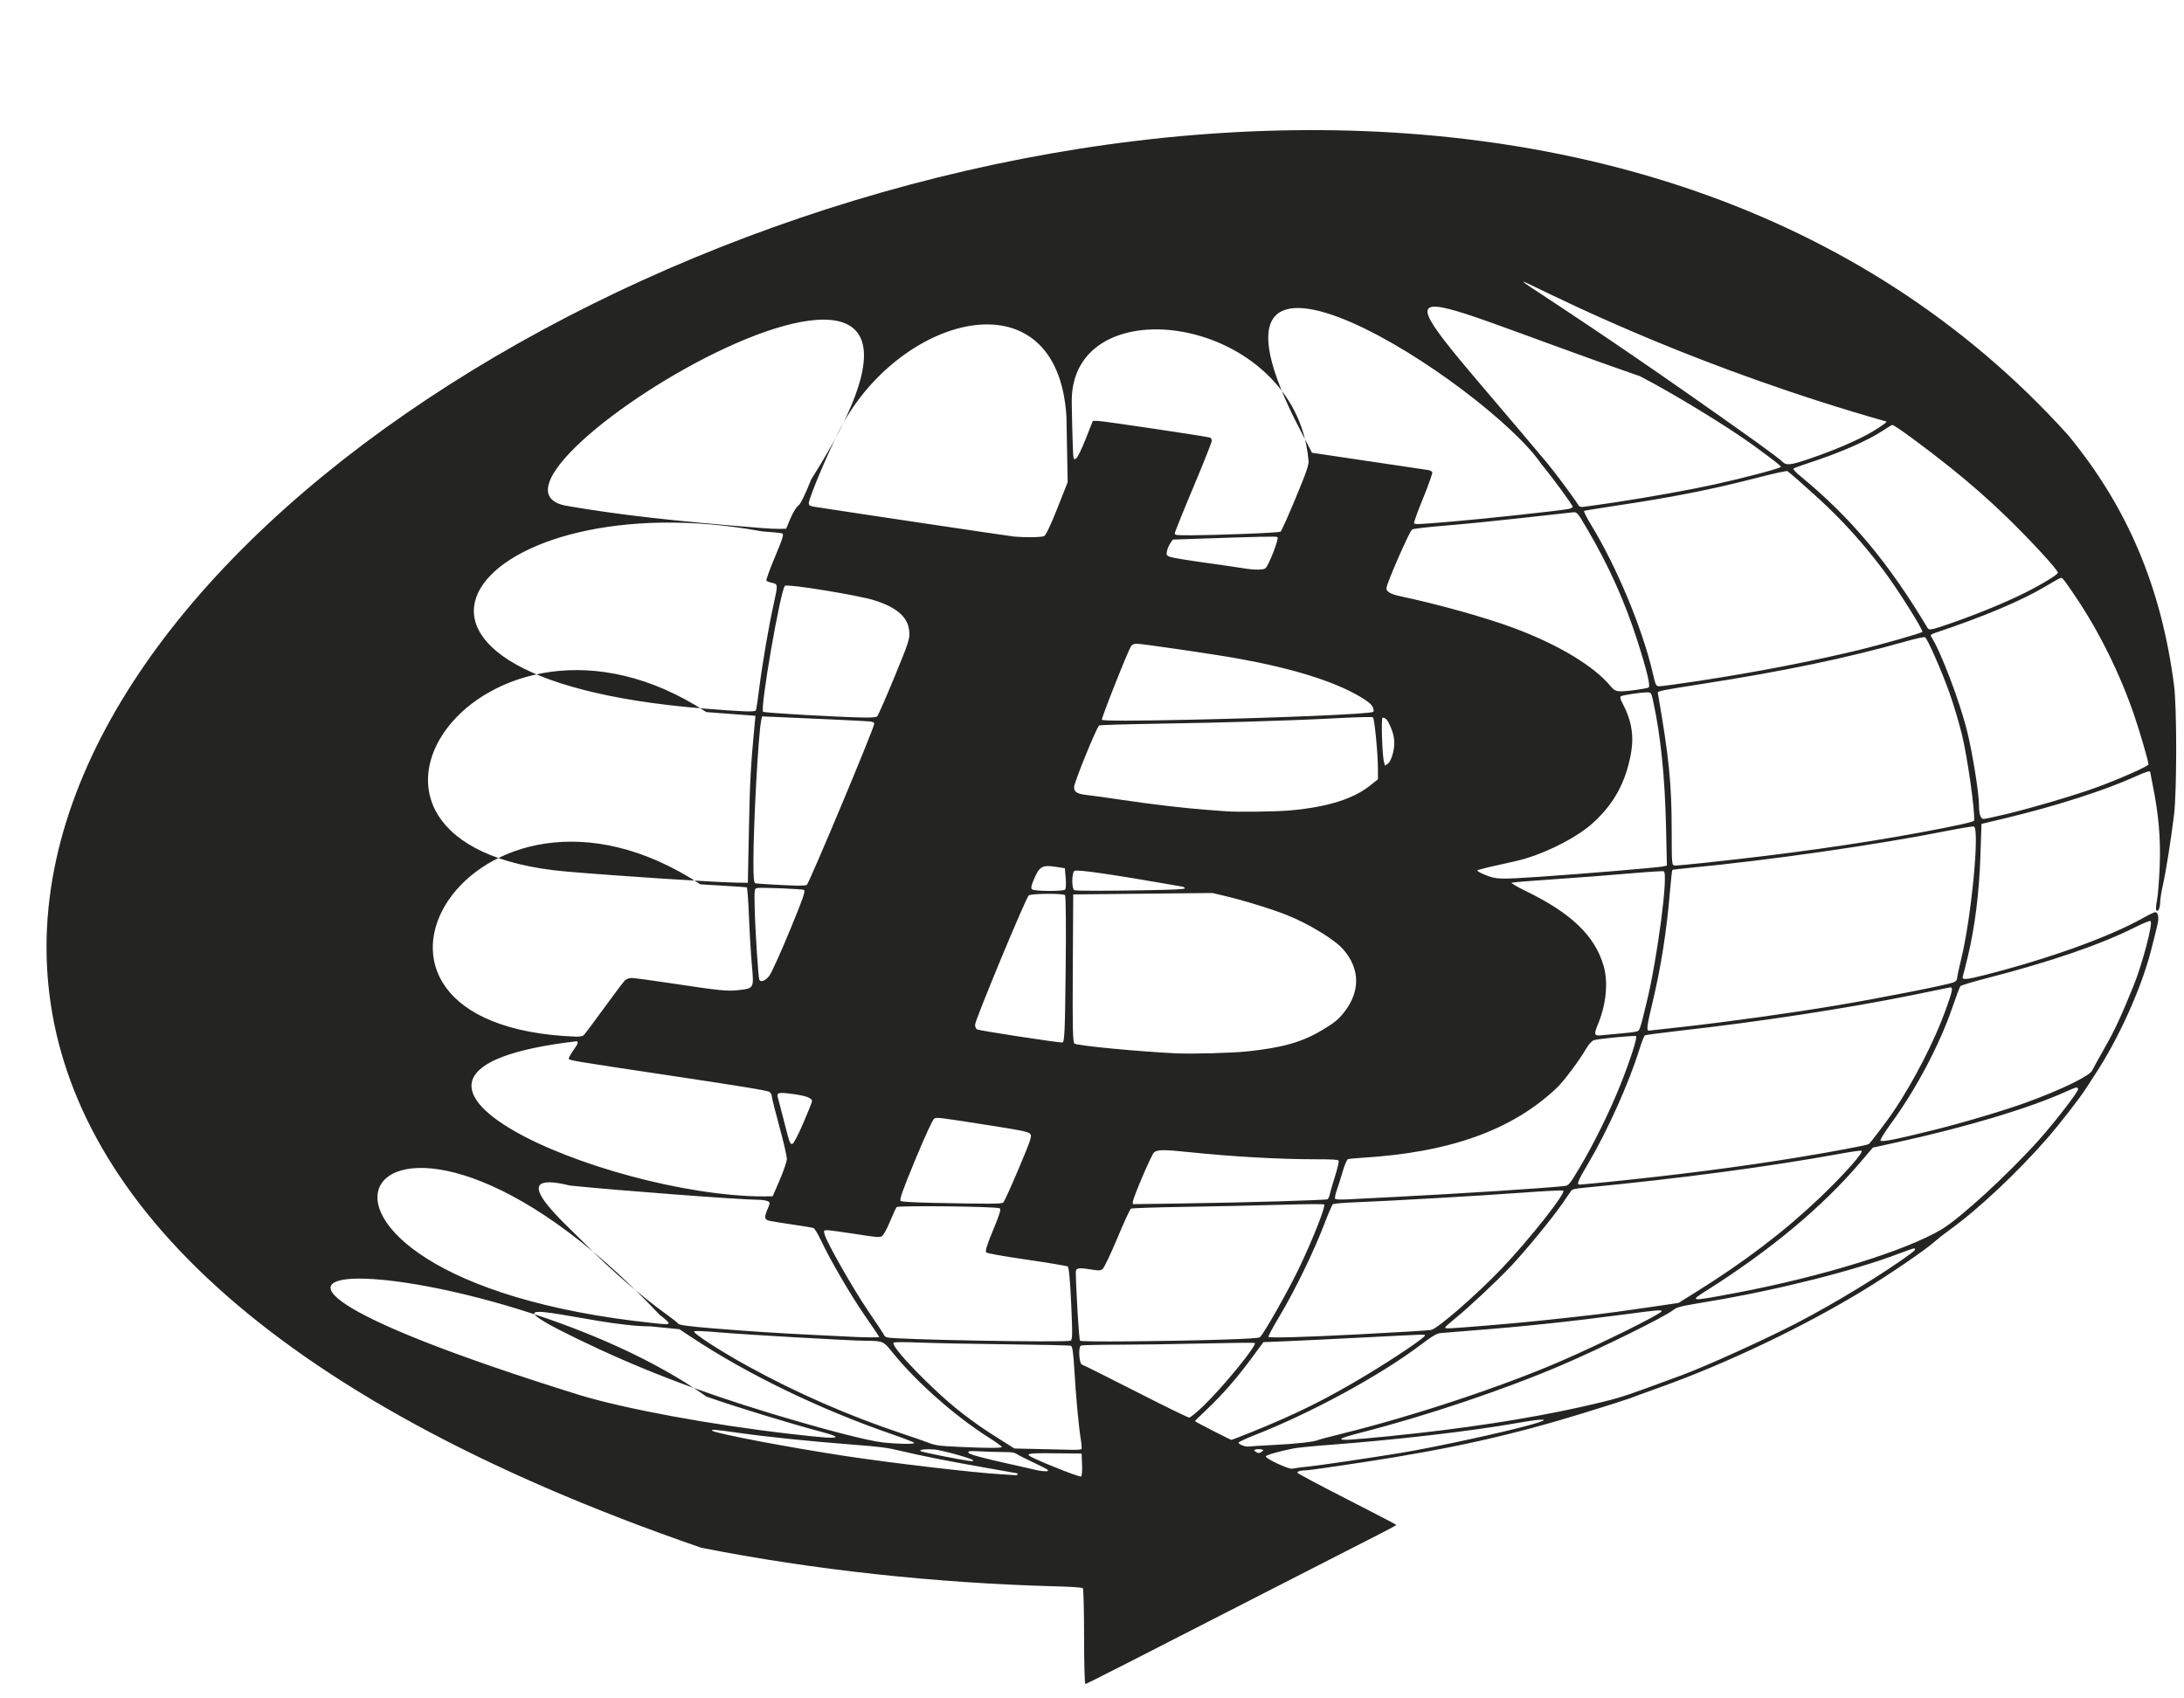 <?xml version="1.0" encoding="UTF-8" standalone="no"?>
<!-- Created with Inkscape (http://www.inkscape.org/) -->

<svg
   xmlns:dc="http://purl.org/dc/elements/1.1/"
   xmlns:cc="http://creativecommons.org/ns#"
   xmlns:rdf="http://www.w3.org/1999/02/22-rdf-syntax-ns#"
   xmlns:svg="http://www.w3.org/2000/svg"
   xmlns="http://www.w3.org/2000/svg"
   xmlns:sodipodi="http://sodipodi.sourceforge.net/DTD/sodipodi-0.dtd"
   xmlns:inkscape="http://www.inkscape.org/namespaces/inkscape"
   width="40.775mm"
   height="31.7mm"
   viewBox="0 0 144.479 112.324"
   id="svg4170"
   version="1.1"
   inkscape:version="0.92.5 (2060ec1f9f, 2020-04-08)"
   sodipodi:docname="bitcoin.svg">
  <defs
     id="defs4172">
    <marker
       inkscape:stockid="Arrow1Lstart"
       orient="auto"
       refY="0"
       refX="0"
       id="Arrow1Lstart"
       style="overflow:visible"
       inkscape:isstock="true">
      <path
         id="path5869"
         d="M 0,0 5,-5 -12.5,0 5,5 0,0 Z"
         style="fill:#f7a400;fill-opacity:1;fill-rule:evenodd;stroke:#f7a400;stroke-width:1pt;stroke-opacity:1"
         transform="matrix(0.8,0,0,0.8,10,0)"
         inkscape:connector-curvature="0" />
    </marker>
  </defs>
  <sodipodi:namedview
     id="base"
     pagecolor="#ffffff"
     bordercolor="#666666"
     borderopacity="1.0"
     inkscape:pageopacity="0.0"
     inkscape:pageshadow="2"
     inkscape:zoom="2.8"
     inkscape:cx="47.29484"
     inkscape:cy="73.095052"
     inkscape:document-units="px"
     inkscape:current-layer="layer1"
     showgrid="false"
     inkscape:window-width="1858"
     inkscape:window-height="1016"
     inkscape:window-x="62"
     inkscape:window-y="27"
     inkscape:window-maximized="1"
     fit-margin-top="0"
     fit-margin-left="0"
     fit-margin-right="0"
     fit-margin-bottom="0" />
  <g
     inkscape:label="Layer 1"
     inkscape:groupmode="layer"
     id="layer1"
     transform="translate(419.735,-565.27)">
    <path
       style="fill:#242423;fill-opacity:1"
       d="m -348.019,673.558 c -9.6e-4,-1.723 -0.038,-3.167 -0.083,-3.208 -0.051,-0.046 -0.737,-0.093 -1.803,-0.121 -7.982,-0.215 -16.072,-1.096 -23.443,-2.554 -117.393,-40.478 35.04,-135.019 90.424,-73.619 3.922,4.754 6.166,10.053 7.01,16.554 0.19,1.466 0.189,7.007 -9.6e-4,8.579 -0.197,1.618 -0.552,3.849 -0.746,4.686 -0.089,0.384 -0.166,0.867 -0.17,1.072 -0.009,0.412 -0.129,0.679 -0.253,0.558 -0.042,-0.041 -0.024,-0.341 0.041,-0.666 0.065,-0.325 0.147,-1.375 0.183,-2.333 0.066,-1.771 -0.077,-3.389 -0.472,-5.328 -0.086,-0.424 -0.157,-0.793 -0.158,-0.821 -0.003,-0.113 -0.271,-0.032 -1.032,0.313 -1.965,0.891 -5.26,1.947 -8.465,2.714 l -1.666,0.399 -0.074,2.2 c -0.08,2.367 -0.366,4.644 -0.824,6.556 -0.15,0.627 -0.301,1.222 -0.335,1.324 -0.087,0.261 0.176,0.244 1.489,-0.091 4.263,-1.091 8.187,-2.506 10.431,-3.761 0.38,-0.213 0.742,-0.387 0.803,-0.387 0.183,0 0.257,0.311 0.174,0.722 -0.043,0.211 -0.247,1.037 -0.453,1.835 -0.646,2.506 -2.15,5.835 -3.693,8.174 -0.18,0.272 -0.441,0.676 -0.581,0.897 -0.404,0.64 -1.718,2.333 -2.573,3.317 -1.951,2.245 -4.583,4.719 -6.455,6.065 -0.359,0.258 -0.82,0.62 -1.026,0.804 -0.597,0.536 -2.929,2.128 -4.695,3.206 -3.899,2.379 -9.012,4.823 -13.346,6.378 -1.008,0.362 -1.957,0.708 -2.11,0.77 -0.153,0.062 -1.502,0.492 -2.999,0.955 -4.757,1.474 -8.857,2.39 -14.645,3.273 -1.916,0.292 -3.598,0.531 -3.739,0.531 -0.354,0 -0.608,0.067 -0.608,0.159 0,0.043 1.474,0.829 3.276,1.748 1.802,0.919 3.276,1.688 3.276,1.71 0,0.022 -0.687,0.389 -1.527,0.815 -0.84,0.427 -2.602,1.327 -3.915,2 -12.966,6.644 -15.052,7.707 -15.132,7.708 -0.046,8.2e-4 -0.084,-1.409 -0.085,-3.132 z m -0.133,-11.382 -0.032,-0.732 -1.749,-0.018 c -1.958,-0.021 -2.087,0.014 -1.333,0.362 1.068,0.493 2.97,1.225 3.053,1.175 0.051,-0.031 0.078,-0.385 0.061,-0.787 z m -4.26,0.65 c 0.034,-0.033 -0.026,-0.075 -0.132,-0.094 -0.106,-0.019 -0.993,-0.176 -1.97,-0.347 -2.458,-0.432 -4.364,-0.81 -5.609,-1.111 -0.922,-0.224 -1.335,-0.277 -3.276,-0.427 -2.718,-0.209 -5.626,-0.51 -7.504,-0.777 -1.534,-0.218 -1.887,-0.244 -1.694,-0.128 0.338,0.204 5.135,1.112 8.86,1.676 3.034,0.46 8.451,1.094 10.223,1.196 0.489,0.028 0.923,0.056 0.965,0.061 0.042,0.005 0.104,-0.017 0.138,-0.05 z m 1.985,-0.302 c -0.049,-0.051 -0.464,-0.267 -0.922,-0.48 -0.458,-0.212 -0.943,-0.457 -1.078,-0.543 -0.203,-0.13 -0.356,-0.157 -0.9,-0.157 -0.36,0 -1.037,-0.019 -1.505,-0.043 -0.716,-0.037 -0.85,-0.027 -0.85,0.058 0,0.145 0.751,0.34 4.665,1.211 0.092,0.02 0.282,0.04 0.422,0.042 0.188,0.004 0.232,-0.019 0.167,-0.088 z m 17.228,-0.218 c 0.889,-0.096 3.875,-0.537 6.118,-0.903 2.246,-0.367 6.965,-1.394 8.757,-1.906 1.288,-0.368 0.792,-0.399 -1.076,-0.068 -2.981,0.529 -7.987,1.111 -12.415,1.442 -1.015,0.076 -2.065,0.181 -2.332,0.232 -0.923,0.179 -1.819,0.433 -1.851,0.526 -0.048,0.137 1.521,0.871 1.742,0.815 0.098,-0.025 0.574,-0.087 1.057,-0.14 z m -22.15,-0.409 c -0.003,-0.104 -2.071,-0.682 -2.582,-0.722 -0.567,-0.044 -1.012,0.007 -0.913,0.104 0.034,0.033 0.671,0.178 1.418,0.324 1.788,0.349 2.08,0.39 2.077,0.294 z m 19.103,-0.586 c 0.111,-0.081 0.103,-0.108 -0.042,-0.141 -0.099,-0.023 -0.26,-0.023 -0.358,0 -0.145,0.034 -0.153,0.06 -0.042,0.141 0.075,0.055 0.175,0.1 0.221,0.1 0.046,0 0.146,-0.045 0.221,-0.1 z m -11.95,-0.157 c 0.031,-0.031 0.013,-0.325 -0.042,-0.653 -0.135,-0.812 -0.327,-2.902 -0.43,-4.674 -0.061,-1.05 -0.124,-1.477 -0.223,-1.514 -0.076,-0.029 -1.923,-0.071 -4.103,-0.095 -2.18,-0.024 -4.761,-0.074 -5.735,-0.112 -1.199,-0.046 -1.807,-0.046 -1.884,0 -0.294,0.177 2.61,3.182 4.453,4.609 0.951,0.736 1.433,1.071 2.576,1.791 l 0.957,0.603 1.61,0.037 c 0.886,0.02 1.87,0.043 2.187,0.05 0.317,0.007 0.602,-0.012 0.634,-0.043 z m -5.264,-0.15 c 0,-0.04 -0.389,-0.319 -0.865,-0.62 -2.23,-1.412 -4.791,-3.674 -6.35,-5.608 -0.632,-0.784 -0.627,-0.782 -1.845,-0.796 -1.095,-0.012 -7.853,-0.401 -9.585,-0.55 -1.021,-0.088 -1.635,-0.115 -1.704,-0.073 -0.148,0.089 1.663,1.267 3.527,2.294 3.254,1.792 6.732,3.312 10.282,4.491 0.695,0.231 1.438,0.488 1.652,0.572 0.498,0.196 0.709,0.225 2.115,0.29 1.786,0.083 2.772,0.083 2.772,8.1e-4 z m 18.027,-0.13 c 1.458,-0.071 2.646,-0.206 2.902,-0.328 0.065,-0.031 0.817,-0.23 1.672,-0.442 4.686,-1.163 10.48,-3.086 14.354,-4.763 2.66,-1.151 6.692,-3.149 6.692,-3.315 0,-0.103 -0.264,-0.081 -2.419,0.206 -3.558,0.473 -6.669,0.802 -10.076,1.067 -0.977,0.076 -1.929,0.153 -2.115,0.172 -0.269,0.027 -0.534,0.181 -1.302,0.761 -2.726,2.058 -7.251,4.518 -11.048,6.007 -0.564,0.221 -1.026,0.438 -1.027,0.482 -0.003,0.114 0.459,0.294 0.661,0.258 0.093,-0.016 0.86,-0.064 1.704,-0.105 z m -23.825,-0.141 c -0.023,-0.041 -0.687,-0.298 -1.476,-0.571 -4.79,-1.655 -9.544,-3.956 -13.258,-6.416 l -0.796,-0.527 -1.914,-0.191 c -3.901,0.01 -11.969,-2.64 -4.857,0.819 4.01,1.946 7.945,3.464 12.772,4.926 3.486,1.056 6.459,1.828 7.441,1.933 1.073,0.114 2.143,0.129 2.087,0.028 z m 22.333,-0.716 c 2.984,-1.204 4.963,-2.19 7.628,-3.797 1.888,-1.139 3.825,-2.449 3.825,-2.588 0,-0.082 0.27,-0.091 -4.165,0.137 -2.138,0.11 -4.48,0.223 -5.204,0.252 l -1.316,0.052 -0.691,0.938 c -1.112,1.511 -2.019,2.545 -3.251,3.705 -0.324,0.305 -0.589,0.568 -0.589,0.583 0,0.035 2.35,1.241 2.418,1.241 0.028,0 0.633,-0.235 1.345,-0.522 z m 9.288,0.257 c 4.61,-0.458 9.03,-1.135 12.518,-1.918 2.05,-0.46 2.676,-0.64 4.254,-1.219 0.793,-0.291 1.842,-0.677 2.331,-0.856 1.593,-0.585 5.486,-2.348 7.608,-3.444 2.511,-1.298 5.796,-3.298 7.584,-4.617 0.303,-0.223 0.379,-0.347 0.214,-0.347 -0.048,0 -0.481,0.15 -0.962,0.333 -2.97,1.132 -7.986,2.401 -12.457,3.151 -2.059,0.346 -2.223,0.384 -2.477,0.579 -0.64,0.491 -4.71,2.5 -7.415,3.661 -3.741,1.605 -9.027,3.382 -13.251,4.457 -0.693,0.176 -1.281,0.358 -1.306,0.404 -0.074,0.133 0.489,0.103 3.36,-0.182 z m -36.817,0.06 c 0,-0.039 -0.337,-0.162 -0.75,-0.273 -2.508,-0.676 -5.799,-1.684 -7.802,-2.389 -13.735,-9.727 -43.459,-11.027 -8.367,-0.092 3.021,0.915 8.655,1.955 13.864,2.558 2.321,0.269 3.054,0.316 3.054,0.197 z m 24.379,-2.09 c 1.32,-1.282 3.533,-4.006 3.346,-4.119 -0.039,-0.023 -1.582,-0.007 -3.43,0.037 -1.848,0.044 -4.384,0.08 -5.636,0.08 -1.252,0 -2.346,0.026 -2.43,0.059 -0.194,0.074 -0.124,1.224 0.077,1.264 0.07,0.014 1.66,0.808 3.532,1.763 1.872,0.956 3.47,1.737 3.55,1.737 0.081,0 0.527,-0.369 0.992,-0.821 z m -8.842,-4.267 c 0.131,-0.05 0.137,-0.429 0.045,-2.448 -0.072,-1.56 -0.152,-2.415 -0.232,-2.463 -0.067,-0.04 -1.282,-0.243 -2.7,-0.451 -1.708,-0.25 -2.615,-0.413 -2.689,-0.484 -0.081,-0.077 0.045,-0.483 0.456,-1.473 0.438,-1.056 0.537,-1.384 0.434,-1.442 -0.21,-0.119 -6.691,-0.194 -6.812,-0.079 -0.05,0.048 -0.249,0.475 -0.442,0.949 -0.193,0.474 -0.431,0.91 -0.531,0.97 -0.166,0.1 -0.304,0.089 -1.776,-0.141 -0.878,-0.137 -1.708,-0.249 -1.846,-0.249 -0.23,0 -0.245,0.022 -0.18,0.265 0.146,0.551 1.909,3.649 2.912,5.116 0.574,0.84 1.044,1.555 1.044,1.589 0,0.034 0.087,0.09 0.194,0.124 0.465,0.147 11.774,0.35 12.122,0.217 z m 10.23,-0.078 c 1.431,-0.044 2.207,-0.094 2.29,-0.148 0.229,-0.15 1.924,-3.148 2.661,-4.706 0.902,-1.906 1.721,-4.001 1.596,-4.081 -0.055,-0.036 -1.241,-0.027 -2.904,0.022 -1.545,0.045 -4.376,0.106 -6.29,0.136 -2.027,0.032 -3.526,0.082 -3.59,0.121 -0.061,0.037 -0.47,0.93 -0.911,1.985 -0.45,1.078 -0.877,1.964 -0.975,2.024 -0.157,0.095 -0.238,0.096 -0.813,0.005 -0.806,-0.127 -0.95,-0.094 -0.944,0.216 0.027,1.419 0.215,4.443 0.28,4.506 0.092,0.09 5.593,0.045 9.6,-0.078 z m -22.879,-0.163 c 0,-0.018 -0.432,-0.659 -0.961,-1.424 -0.952,-1.379 -2.298,-3.692 -2.932,-5.04 -0.181,-0.385 -0.389,-0.722 -0.463,-0.75 -0.073,-0.027 -0.685,-0.13 -1.36,-0.227 -0.675,-0.098 -1.364,-0.209 -1.532,-0.247 -0.363,-0.083 -0.385,-0.217 -0.13,-0.811 0.165,-0.384 0.164,-0.414 -0.021,-0.496 -0.108,-0.048 -0.372,-0.087 -0.585,-0.087 -1.154,0 -9.44,-0.626 -12.491,-0.944 -4.581,-1.13 -0.28,2.525 1.15,3.993 1.601,1.624 3.615,3.361 5.312,4.58 0.376,0.271 0.685,0.516 0.685,0.545 0,0.104 0.635,0.194 2.332,0.333 2.393,0.195 4.256,0.316 6.719,0.436 1.161,0.057 2.31,0.113 2.554,0.126 0.777,0.04 1.721,0.047 1.721,0.012 z m 31.542,-0.17 c 2.996,-0.158 4.637,-0.257 4.956,-0.3 0.409,-0.055 3.013,-2.321 4.697,-4.088 1.824,-1.914 4.26,-5.002 4.048,-5.13 -0.057,-0.034 -1.217,0.024 -2.762,0.139 -2.621,0.195 -8.849,0.552 -11.188,0.642 -0.657,0.025 -1.237,0.079 -1.29,0.12 -0.053,0.041 -0.305,0.626 -0.561,1.301 -0.663,1.751 -1.969,4.443 -2.932,6.044 -0.455,0.756 -0.8,1.401 -0.768,1.434 0.075,0.077 2.589,0.007 5.801,-0.163 z m 8.727,-0.598 c 2.22,-0.181 4.179,-0.38 7.213,-0.732 0.612,-0.071 2.075,-0.271 3.25,-0.443 l 2.137,-0.314 1.093,-0.681 c 3.274,-2.039 5.891,-4.03 8.252,-6.277 1.592,-1.516 2.949,-3.045 2.763,-3.115 -0.057,-0.021 -0.668,0.065 -1.359,0.191 -4.732,0.865 -10.667,1.655 -16.951,2.256 -0.659,0.063 -0.831,0.105 -0.912,0.222 -0.054,0.079 -0.305,0.446 -0.557,0.814 -0.646,0.945 -2.497,3.197 -3.443,4.189 -0.997,1.046 -2.733,2.671 -3.639,3.407 -0.378,0.307 -0.688,0.586 -0.688,0.62 0,0.089 0.161,0.081 2.841,-0.137 z m -54.204,-0.14 c 0.04,-0.039 -0.223,-0.288 -0.584,-0.553 -19.427,-20.629 -29.701,-2.514 -0.364,0.545 0.849,0.087 0.867,0.087 0.948,0.008 z m 70.633,-2.018 c 5.669,-1.073 11.211,-2.787 13.569,-4.196 1.259,-0.752 4.376,-3.614 6.441,-5.914 1.014,-1.129 2.591,-3.168 2.591,-3.349 0,-0.19 -0.086,-0.174 -0.803,0.149 -2.421,1.093 -6.505,2.321 -11.06,3.325 l -1.71,0.377 -0.857,1.005 c -2.5,2.933 -5.938,5.797 -10.153,8.457 -1.157,0.73 -1.122,0.733 1.981,0.145 z m -48.502,-5.971 c 0.063,-0.046 0.524,-1.057 1.025,-2.246 0.843,-2.003 0.897,-2.174 0.742,-2.317 -0.14,-0.129 -0.579,-0.219 -2.649,-0.543 -3.465,-0.543 -3.49,-0.546 -3.683,-0.45 -0.094,0.047 -0.625,1.201 -1.255,2.725 -0.859,2.079 -1.064,2.661 -0.957,2.725 0.091,0.055 0.815,0.096 2.219,0.125 3.673,0.076 4.434,0.073 4.559,-0.018 z m 18.266,-0.084 c 1.695,-0.051 3.126,-0.109 3.178,-0.129 0.053,-0.02 0.123,-0.165 0.157,-0.322 0.034,-0.158 0.193,-0.705 0.354,-1.218 0.161,-0.512 0.267,-0.972 0.235,-1.022 -0.044,-0.07 -0.397,-0.091 -1.544,-0.091 -2.383,0 -5.567,-0.18 -8.349,-0.473 -1.662,-0.175 -2.117,-0.171 -2.323,0.021 -0.174,0.161 -1.398,3.03 -1.398,3.275 l 0,0.147 3.304,-0.047 c 1.817,-0.026 4.691,-0.089 6.387,-0.141 z m 7.913,-0.304 c 4.163,-0.213 9.509,-0.557 10.897,-0.702 0.337,-0.035 0.364,-0.066 1.038,-1.191 0.938,-1.565 2.006,-3.732 2.717,-5.511 0.634,-1.586 1.141,-3.159 1.038,-3.221 -0.099,-0.06 -2.559,0.178 -2.807,0.272 -0.124,0.047 -0.34,0.288 -0.488,0.545 -0.446,0.771 -1.502,2.183 -1.951,2.607 -2.975,2.811 -7.092,4.282 -12.959,4.63 -0.406,0.024 -0.793,0.064 -0.86,0.089 -0.067,0.025 -0.223,0.391 -0.345,0.812 -0.123,0.422 -0.301,0.985 -0.396,1.252 -0.095,0.267 -0.14,0.518 -0.099,0.558 0.049,0.048 0.346,0.059 0.868,0.032 0.436,-0.023 1.943,-0.1 3.348,-0.172 z m -40.964,-1.103 c 0.254,-0.59 0.467,-1.215 0.472,-1.389 0.005,-0.174 -0.215,-1.136 -0.49,-2.137 -0.275,-1.001 -0.5,-1.901 -0.5,-1.999 0,-0.099 -0.066,-0.234 -0.146,-0.3 -0.108,-0.089 -1.693,-0.353 -6.136,-1.02 -7.245,-1.088 -7.156,-1.073 -7.156,-1.203 0,-0.056 0.152,-0.317 0.337,-0.58 0.272,-0.385 0.309,-0.493 0.194,-0.557 -17.363,2.025 1.952,10.231 12.352,10.268 l 0.611,-0.011 z m 54.736,0.132 c 4.613,-0.466 8.725,-0.996 12.495,-1.61 2.368,-0.386 4.654,-0.814 4.812,-0.901 0.093,-0.051 1.233,-1.555 1.651,-2.178 1.324,-1.972 2.681,-4.609 3.415,-6.634 0.513,-1.416 0.546,-1.613 0.256,-1.544 -0.107,0.025 -1.226,0.254 -2.486,0.508 -4.389,0.885 -9.976,1.741 -15.296,2.342 -1.243,0.14 -2.301,0.281 -2.351,0.312 -0.05,0.031 -0.222,0.479 -0.383,0.995 -0.676,2.17 -2.091,5.323 -3.34,7.439 -0.723,1.225 -0.811,1.441 -0.591,1.44 0.083,-8.2e-4 0.901,-0.077 1.817,-0.169 z m -53.181,-3.889 c 0.315,-0.735 0.578,-1.389 0.583,-1.453 0.017,-0.211 -0.39,-0.366 -1.268,-0.484 -0.95,-0.127 -1.085,-0.096 -0.992,0.229 0.027,0.094 0.199,0.759 0.383,1.478 0.408,1.597 0.418,1.624 0.585,1.592 0.074,-0.014 0.393,-0.627 0.708,-1.362 z m 74.818,0.44 c 1.889,-0.469 4.644,-1.289 6.079,-1.81 2.305,-0.836 4.232,-1.773 4.378,-2.128 0.041,-0.101 0.394,-0.742 0.783,-1.424 0.694,-1.216 1.096,-2.075 1.942,-4.155 0.591,-1.452 1.311,-4.194 1.131,-4.303 -0.051,-0.031 -0.49,0.143 -0.974,0.388 -2.303,1.162 -5.612,2.3 -9.924,3.41 -0.881,0.227 -1.638,0.456 -1.682,0.509 -0.044,0.053 -0.292,0.715 -0.551,1.471 -0.832,2.427 -2.424,5.426 -4.066,7.658 -0.4,0.544 -0.7,1.034 -0.665,1.089 0.071,0.112 0.992,-0.07 3.548,-0.705 z m -45.431,-5.195 c 2.363,-0.254 3.637,-0.62 4.982,-1.432 0.78,-0.471 1.04,-0.683 1.406,-1.147 1.091,-1.383 1.071,-2.888 -0.057,-4.179 -0.559,-0.64 -2.268,-1.682 -3.691,-2.251 -1.054,-0.421 -2.867,-0.978 -4.23,-1.3 l -0.728,-0.172 -4.603,0.047 -4.603,0.047 -0.029,4.901 c -0.023,3.971 -9.6e-4,4.914 0.117,4.973 0.289,0.145 4.204,0.52 6.687,0.64 1.042,0.051 3.774,-0.022 4.749,-0.127 z m -12.024,-5.429 c 0.031,-2.7 0.013,-4.861 -0.041,-4.908 -0.15,-0.129 -2.221,-0.115 -2.402,0.017 -0.182,0.132 -3.547,8.238 -3.551,8.554 -9.6e-4,0.134 0.059,0.274 0.136,0.313 0.165,0.082 5.395,0.884 5.636,0.864 0.146,-0.012 0.174,-0.618 0.222,-4.838 z m -31.902,4.374 c 0.061,-0.046 0.667,-0.85 1.346,-1.787 0.679,-0.937 1.311,-1.774 1.404,-1.86 0.103,-0.095 0.279,-0.156 0.448,-0.156 0.153,0 1.264,0.149 2.469,0.331 3.359,0.507 3.829,0.556 4.56,0.475 1.066,-0.119 1.056,-0.101 0.917,-1.651 -0.066,-0.733 -0.153,-2.186 -0.194,-3.229 -0.041,-1.043 -0.106,-1.908 -0.146,-1.922 -0.039,-0.015 -1.418,-0.105 -3.064,-0.2 -15.075,-9.911 -26.681,9.408 -8.199,10.079 0.191,0.003 0.397,-0.033 0.458,-0.079 z m 68.498,-0.119 c 0.489,-0.041 0.994,-0.1 1.122,-0.131 0.266,-0.064 0.242,0.003 0.713,-1.929 0.723,-2.963 1.454,-8.566 1.133,-8.685 -0.065,-0.024 -1.134,0.045 -2.376,0.155 -1.242,0.109 -3.457,0.279 -4.923,0.376 -1.466,0.097 -2.707,0.2 -2.758,0.229 -0.051,0.029 0.375,0.279 0.946,0.556 3.004,1.458 4.573,2.974 5.14,4.966 0.31,1.09 0.16,2.555 -0.399,3.887 -0.26,0.619 -0.224,0.737 0.207,0.686 0.168,-0.02 0.705,-0.07 1.194,-0.111 z m 4.077,-0.431 c 3.26,-0.366 7.306,-0.93 10.4,-1.45 2.898,-0.487 7.198,-1.336 7.651,-1.509 0.159,-0.061 0.25,-0.162 0.25,-0.279 0,-0.101 0.122,-0.68 0.272,-1.289 0.669,-2.719 1.231,-8.6 0.836,-8.747 -0.063,-0.023 -0.875,0.109 -1.805,0.293 -4.659,0.926 -11.677,1.933 -17.057,2.448 -0.571,0.055 -1.059,0.111 -1.083,0.126 -0.024,0.014 -0.093,0.627 -0.155,1.361 -0.226,2.716 -0.599,5.085 -1.179,7.496 -0.337,1.4 -0.387,1.781 -0.236,1.781 0.02,0 0.967,-0.104 2.104,-0.232 z m -60.279,-3.396 c 0.145,-0.189 0.754,-1.533 1.353,-2.986 0.892,-2.165 1.061,-2.652 0.934,-2.699 -0.168,-0.063 -2.719,-0.167 -3.069,-0.126 -0.205,0.024 -0.214,0.085 -0.184,1.331 0.035,1.47 0.238,4.612 0.306,4.74 0.101,0.189 0.407,0.069 0.659,-0.26 z m 19.567,-5.704 c 0.055,-0.046 0.073,-0.384 0.041,-0.75 l -0.058,-0.666 -0.555,-0.086 c -0.945,-0.147 -1.125,-0.045 -1.497,0.838 -0.181,0.432 -0.205,0.581 -0.105,0.653 0.172,0.125 2.027,0.134 2.174,0.011 z m 5.407,0.04 c 1.871,-0.033 2.517,-0.065 2.517,-0.126 0,-0.045 -0.087,-0.097 -0.194,-0.116 -4.539,-0.795 -6.904,-1.142 -7.105,-1.041 -0.195,0.098 -0.198,1.236 -0.003,1.283 0.205,0.05 1.946,0.05 4.786,0 z m -22.495,-0.348 c 0.135,-0.052 4.465,-10.398 4.465,-10.669 0,-0.09 -0.102,-0.134 -0.361,-0.156 -0.332,-0.029 -4.203,-0.211 -6.211,-0.292 l -0.852,-0.035 -0.061,0.293 c -0.184,0.883 -0.508,6.794 -0.51,9.326 -9.6e-4,1.054 0.033,1.4 0.137,1.424 0.153,0.034 2.105,0.143 2.804,0.155 0.244,0.004 0.509,-0.017 0.588,-0.047 z m -3.827,-3.679 c 0.064,-3.199 0.12,-4.238 0.359,-6.73 l 0.075,-0.782 -0.486,-0.039 c -0.267,-0.022 -1.51,-0.115 -2.763,-0.207 -14.77,-9.683 -27.819,8.929 -9.274,10.549 3.46,0.299 9.929,0.719 11.34,0.736 l 0.677,0.008 z m 52.41,3.131 c 2.751,-0.185 7.745,-0.604 8.061,-0.676 l 0.257,-0.059 -0.058,-2.564 c -0.075,-3.313 -0.357,-6.055 -0.858,-8.344 -0.117,-0.536 -0.13,-0.553 -0.415,-0.551 -0.413,0.003 -1.581,0.178 -1.71,0.256 -0.069,0.042 -0.046,0.18 0.066,0.389 0.648,1.211 0.819,2.237 0.58,3.489 -0.358,1.883 -1.148,3.296 -2.538,4.541 -0.975,0.873 -2.758,1.811 -4.411,2.319 -0.275,0.085 -1.097,0.28 -1.828,0.435 -0.73,0.155 -1.346,0.314 -1.368,0.354 -0.022,0.04 0.226,0.178 0.551,0.307 0.722,0.285 0.898,0.29 3.671,0.104 z m 11,-0.938 c 5.25,-0.557 9.953,-1.22 14.075,-1.984 2.332,-0.432 3.553,-0.702 3.563,-0.787 0.073,-0.578 -0.426,-4.131 -0.798,-5.671 -0.182,-0.756 -0.555,-2.007 -0.829,-2.781 -0.496,-1.402 -1.445,-3.564 -1.616,-3.68 -0.052,-0.036 -0.592,0.081 -1.288,0.278 -3.926,1.111 -8.046,1.969 -13.582,2.83 -2.549,0.396 -2.83,0.454 -2.809,0.574 0.746,4.3 0.915,5.977 0.918,9.131 0.003,2.258 0.007,2.295 0.227,2.295 0.123,0 1.086,-0.091 2.138,-0.203 z m 19.73,-3.191 c 1.784,-0.431 4.615,-1.268 6.007,-1.777 1.511,-0.552 3.442,-1.406 3.442,-1.523 9.6e-4,-0.182 -0.572,-2.146 -0.945,-3.239 -0.937,-2.747 -2.325,-5.556 -3.886,-7.862 -0.764,-1.128 -0.85,-1.24 -0.96,-1.24 -0.051,0 -0.505,0.249 -1.01,0.554 -1.557,0.939 -4.09,2.008 -7.307,3.083 -0.26,0.087 -0.334,0.149 -0.278,0.235 0.648,1.006 1.889,4.273 2.387,6.282 0.354,1.431 0.779,4.067 0.782,4.859 0.003,0.625 0.106,0.938 0.31,0.938 0.094,0 0.749,-0.14 1.457,-0.311 z m -47.303,-0.256 c 2.46,-0.227 4.157,-0.761 5.277,-1.66 l 0.498,-0.4 0,-0.66 c 0,-1.019 -0.227,-3.375 -0.332,-3.439 -0.052,-0.033 -0.987,-0.012 -2.13,0.047 -1.12,0.058 -2.536,0.122 -3.147,0.141 -0.611,0.02 -2.01,0.067 -3.11,0.105 -1.1,0.038 -3.718,0.096 -5.818,0.13 -2.1,0.034 -3.858,0.086 -3.906,0.116 -0.162,0.102 -1.66,3.782 -1.66,4.079 0,0.34 0.211,0.46 0.944,0.535 0.244,0.025 1.219,0.161 2.166,0.302 2.03,0.302 4.215,0.56 5.609,0.662 0.55,0.04 1.125,0.084 1.277,0.097 0.746,0.065 3.392,0.031 4.331,-0.056 z m 6.777,-3.83 c 0.145,-0.617 0.096,-1.085 -0.182,-1.735 -0.177,-0.412 -0.318,-0.57 -0.511,-0.57 -0.112,0 -0.025,2.585 0.101,2.979 l 0.063,0.198 0.197,-0.146 c 0.118,-0.088 0.251,-0.377 0.333,-0.726 z m -13.329,-2.171 c 6.022,-0.131 11.778,-0.378 12.004,-0.515 0.056,-0.034 0.045,-0.172 -0.024,-0.325 -0.087,-0.19 -0.341,-0.394 -0.886,-0.713 -1.716,-1.004 -4.466,-1.856 -8.068,-2.5 -1.615,-0.289 -6.304,-0.974 -6.664,-0.974 -0.158,0 -0.295,0.057 -0.361,0.151 -0.196,0.276 -1.998,4.822 -1.936,4.883 0.079,0.077 2.204,0.074 5.935,-0.007 z m -20.802,-0.218 c 0.058,-0.046 0.569,-1.212 1.137,-2.59 0.966,-2.346 1.029,-2.541 0.985,-3.049 -0.08,-0.92 -0.798,-1.56 -2.289,-2.038 -1.041,-0.334 -5.715,-1.096 -5.929,-0.966 -0.283,0.171 -1.675,8.201 -1.446,8.338 0.129,0.078 5.1,0.359 6.7,0.38 0.475,0.005 0.773,-0.02 0.841,-0.074 z m -8.021,-0.402 c 0.025,-0.046 0.126,-0.717 0.224,-1.491 0.203,-1.613 0.623,-4.064 0.945,-5.51 0.296,-1.331 0.294,-1.351 -0.102,-1.435 -0.178,-0.037 -0.347,-0.105 -0.376,-0.149 -0.028,-0.044 0.23,-0.752 0.574,-1.573 0.507,-1.209 0.597,-1.502 0.475,-1.548 -0.083,-0.031 -0.683,-0.091 -1.333,-0.134 -18.865,-3.469 -29.53,9.637 -3.886,11.72 2.716,0.217 3.412,0.241 3.479,0.12 z m 58.238,-1.353 c 0.388,-0.05 0.754,-0.121 0.814,-0.157 0.14,-0.084 -0.107,-1.117 -0.741,-3.098 -0.829,-2.591 -1.88,-4.932 -3.303,-7.361 -0.662,-1.13 -0.688,-1.161 -0.966,-1.132 -0.157,0.017 -1.66,0.184 -3.339,0.372 -1.68,0.188 -3.974,0.416 -5.098,0.507 -1.264,0.103 -2.102,0.202 -2.197,0.259 -0.169,0.102 -1.696,3.592 -1.699,3.884 -0.003,0.22 0.289,0.395 0.854,0.515 2.578,0.546 5.717,1.424 7.581,2.12 2.94,1.098 5.278,2.503 6.395,3.845 0.326,0.391 0.444,0.408 1.699,0.246 z m 4.213,-0.606 c 3.671,-0.558 7.347,-1.269 10.561,-2.043 1.366,-0.329 4.065,-1.099 4.151,-1.184 0.092,-0.091 -1.657,-2.867 -2.571,-4.081 -1.362,-1.809 -2.747,-3.339 -4.348,-4.801 -0.826,-0.755 -1.833,-1.638 -2.004,-1.758 -0.046,-0.032 -0.899,0.153 -1.897,0.412 -3.059,0.792 -5.634,1.304 -9.422,1.871 -1.13,0.169 -2.09,0.326 -2.132,0.348 -0.043,0.022 0.171,0.448 0.474,0.946 1.693,2.776 3.396,6.872 4.069,9.794 0.189,0.819 0.212,0.863 0.453,0.863 0.14,0 1.339,-0.165 2.666,-0.366 z m 16.686,-3.831 c 1.759,-0.614 3.631,-1.389 4.884,-2.021 1.096,-0.553 2.11,-1.176 2.11,-1.295 0,-0.183 -1.807,-2.147 -3.383,-3.678 -1.152,-1.119 -2.446,-2.257 -3.748,-3.296 -1.744,-1.392 -3.671,-2.803 -3.827,-2.803 -0.029,0 -0.31,0.17 -0.625,0.378 -1.023,0.676 -2.817,1.459 -4.897,2.137 -0.525,0.171 -0.984,0.34 -1.02,0.375 -0.035,0.035 0.182,0.266 0.483,0.513 3.328,2.738 5.807,5.702 8.408,10.051 0.087,0.145 0.306,0.096 1.615,-0.361 z m -45.434,-3.606 c 0.21,-0.153 0.923,-1.991 0.8,-2.065 -0.097,-0.059 -0.961,-0.04 -5.775,0.125 l -1.149,0.039 -0.159,0.229 c -0.087,0.126 -0.189,0.361 -0.225,0.522 -0.059,0.259 -0.035,0.305 0.197,0.393 0.145,0.055 1.163,0.224 2.263,0.377 1.1,0.152 2.249,0.319 2.554,0.37 0.739,0.124 1.33,0.128 1.494,0.01 z m -14.633,-2.132 c 0.11,-0.053 0.43,-0.727 0.865,-1.823 l 0.689,-1.74 -0.082,-4.345 c -0.592,-9.695 -11.265,-6.686 -15.101,1.064 -0.852,1.738 -1.942,4.357 -1.942,4.668 0,0.148 0.068,0.188 0.416,0.243 1.644,0.262 12.923,1.945 13.189,1.968 0.75,0.064 1.797,0.045 1.965,-0.035 z m 13.228,-0.144 c 1.271,-0.048 2.355,-0.114 2.409,-0.147 0.054,-0.033 0.506,-1.04 1.004,-2.238 0.715,-1.72 0.892,-2.242 0.844,-2.48 -0.834,-9.622 -15.79,-11.717 -15.662,-3.831 0.031,1.904 0.083,3.538 0.115,3.63 0.055,0.159 0.066,0.161 0.208,0.043 0.083,-0.068 0.358,-0.649 0.612,-1.29 l 0.461,-1.166 0.318,0 c 0.313,0 7.234,1.03 7.442,1.108 0.059,0.022 0.106,0.118 0.106,0.214 0,0.096 -0.55,1.481 -1.222,3.077 -0.672,1.596 -1.222,2.964 -1.222,3.038 0,0.128 0.067,0.136 1.138,0.133 0.626,-0.001 2.178,-0.043 3.449,-0.091 z m -30.009,-1.031 c 0.162,-0.387 0.387,-0.754 0.511,-0.838 0.152,-0.102 0.42,-0.644 0.854,-1.73 15.224,-24.019 -24.744,0.152 -16.204,1.737 3.539,0.607 7.054,1.006 12.994,1.477 0.428,0.034 0.952,0.057 1.166,0.052 l 0.389,-0.01 z m 43.665,0.222 c 2.087,-0.172 7.381,-0.744 7.819,-0.844 0.143,-0.033 0.259,-0.094 0.259,-0.136 0,-0.124 -1.303,-1.903 -2.078,-2.837 -3.457,-5.135 -24.803,-19.148 -15.913,-2.184 l 0.746,1.441 3.708,0.551 c 2.04,0.303 3.815,0.567 3.946,0.586 0.131,0.019 0.267,0.08 0.302,0.136 0.035,0.056 -0.234,0.827 -0.6,1.715 -0.365,0.888 -0.636,1.641 -0.601,1.675 0.087,0.085 0.175,0.081 2.411,-0.103 z m 10.887,-1.28 c 2.18,-0.33 5.011,-0.839 6.507,-1.169 2.058,-0.454 4.456,-1.089 4.456,-1.18 0,-0.073 -0.501,-0.465 -1.88,-1.467 -1.678,-1.22 -5.405,-3.487 -7.449,-4.533 -17.516,-6.079 -17.566,-7.898 -6.138,5.739 0.602,0.727 1.918,2.506 2.071,2.798 0.034,0.065 0.14,0.117 0.236,0.117 0.096,0 1.085,-0.138 2.197,-0.306 z m -66.508,-5.895 c -26.893,56.654 -13.446,28.327 0,0 z m 79.277,3.04 c 1.738,-0.587 3.316,-1.265 4.274,-1.837 0.504,-0.301 0.916,-0.593 0.916,-0.649 -24.668,-7.006 -34.887,-17.402 -8.556,1.392 0.817,0.59 1.565,1.155 1.661,1.256 0.25,0.262 0.528,0.236 1.705,-0.161 z"
       id="path4168"
       inkscape:connector-curvature="0"
       sodipodi:nodetypes="scsccssscccsscsscsscsssssssssssssssssssssccscsssscccsssssscccccssssccsssscsccscscccscccsscsscssssscscccsssssssssssscssssssssccscsscsssssscscccsssssssssssscsssscsscsscssssscsccscssscsccccscsssscccscssssccscscssscccsssssssssscsccscccssccssscsscsccsssssccssscsssssccssccsscssscscsscsscscssscsscccssccscssscsscsssccsssccsccssscsscccsccscssssssscscssssssssccssssssssssscssssssscssssscccscsssscssscsscccsssscsscsssscssccscsssccsscsccccscccssscsscscscssscssccsssscssssscccscsssccsscsccccsscssssscscssssssssscssscsccsccssssscccssccsccssssccsscsssssssscsssssscssssscsssccsscssssssscssscsscssssscscsscscsssscccscsscssscscssccscccccscsssccsssscssssssscsccscccsssccscsscssssccsccssscccccccc" />
  </g>
</svg>
